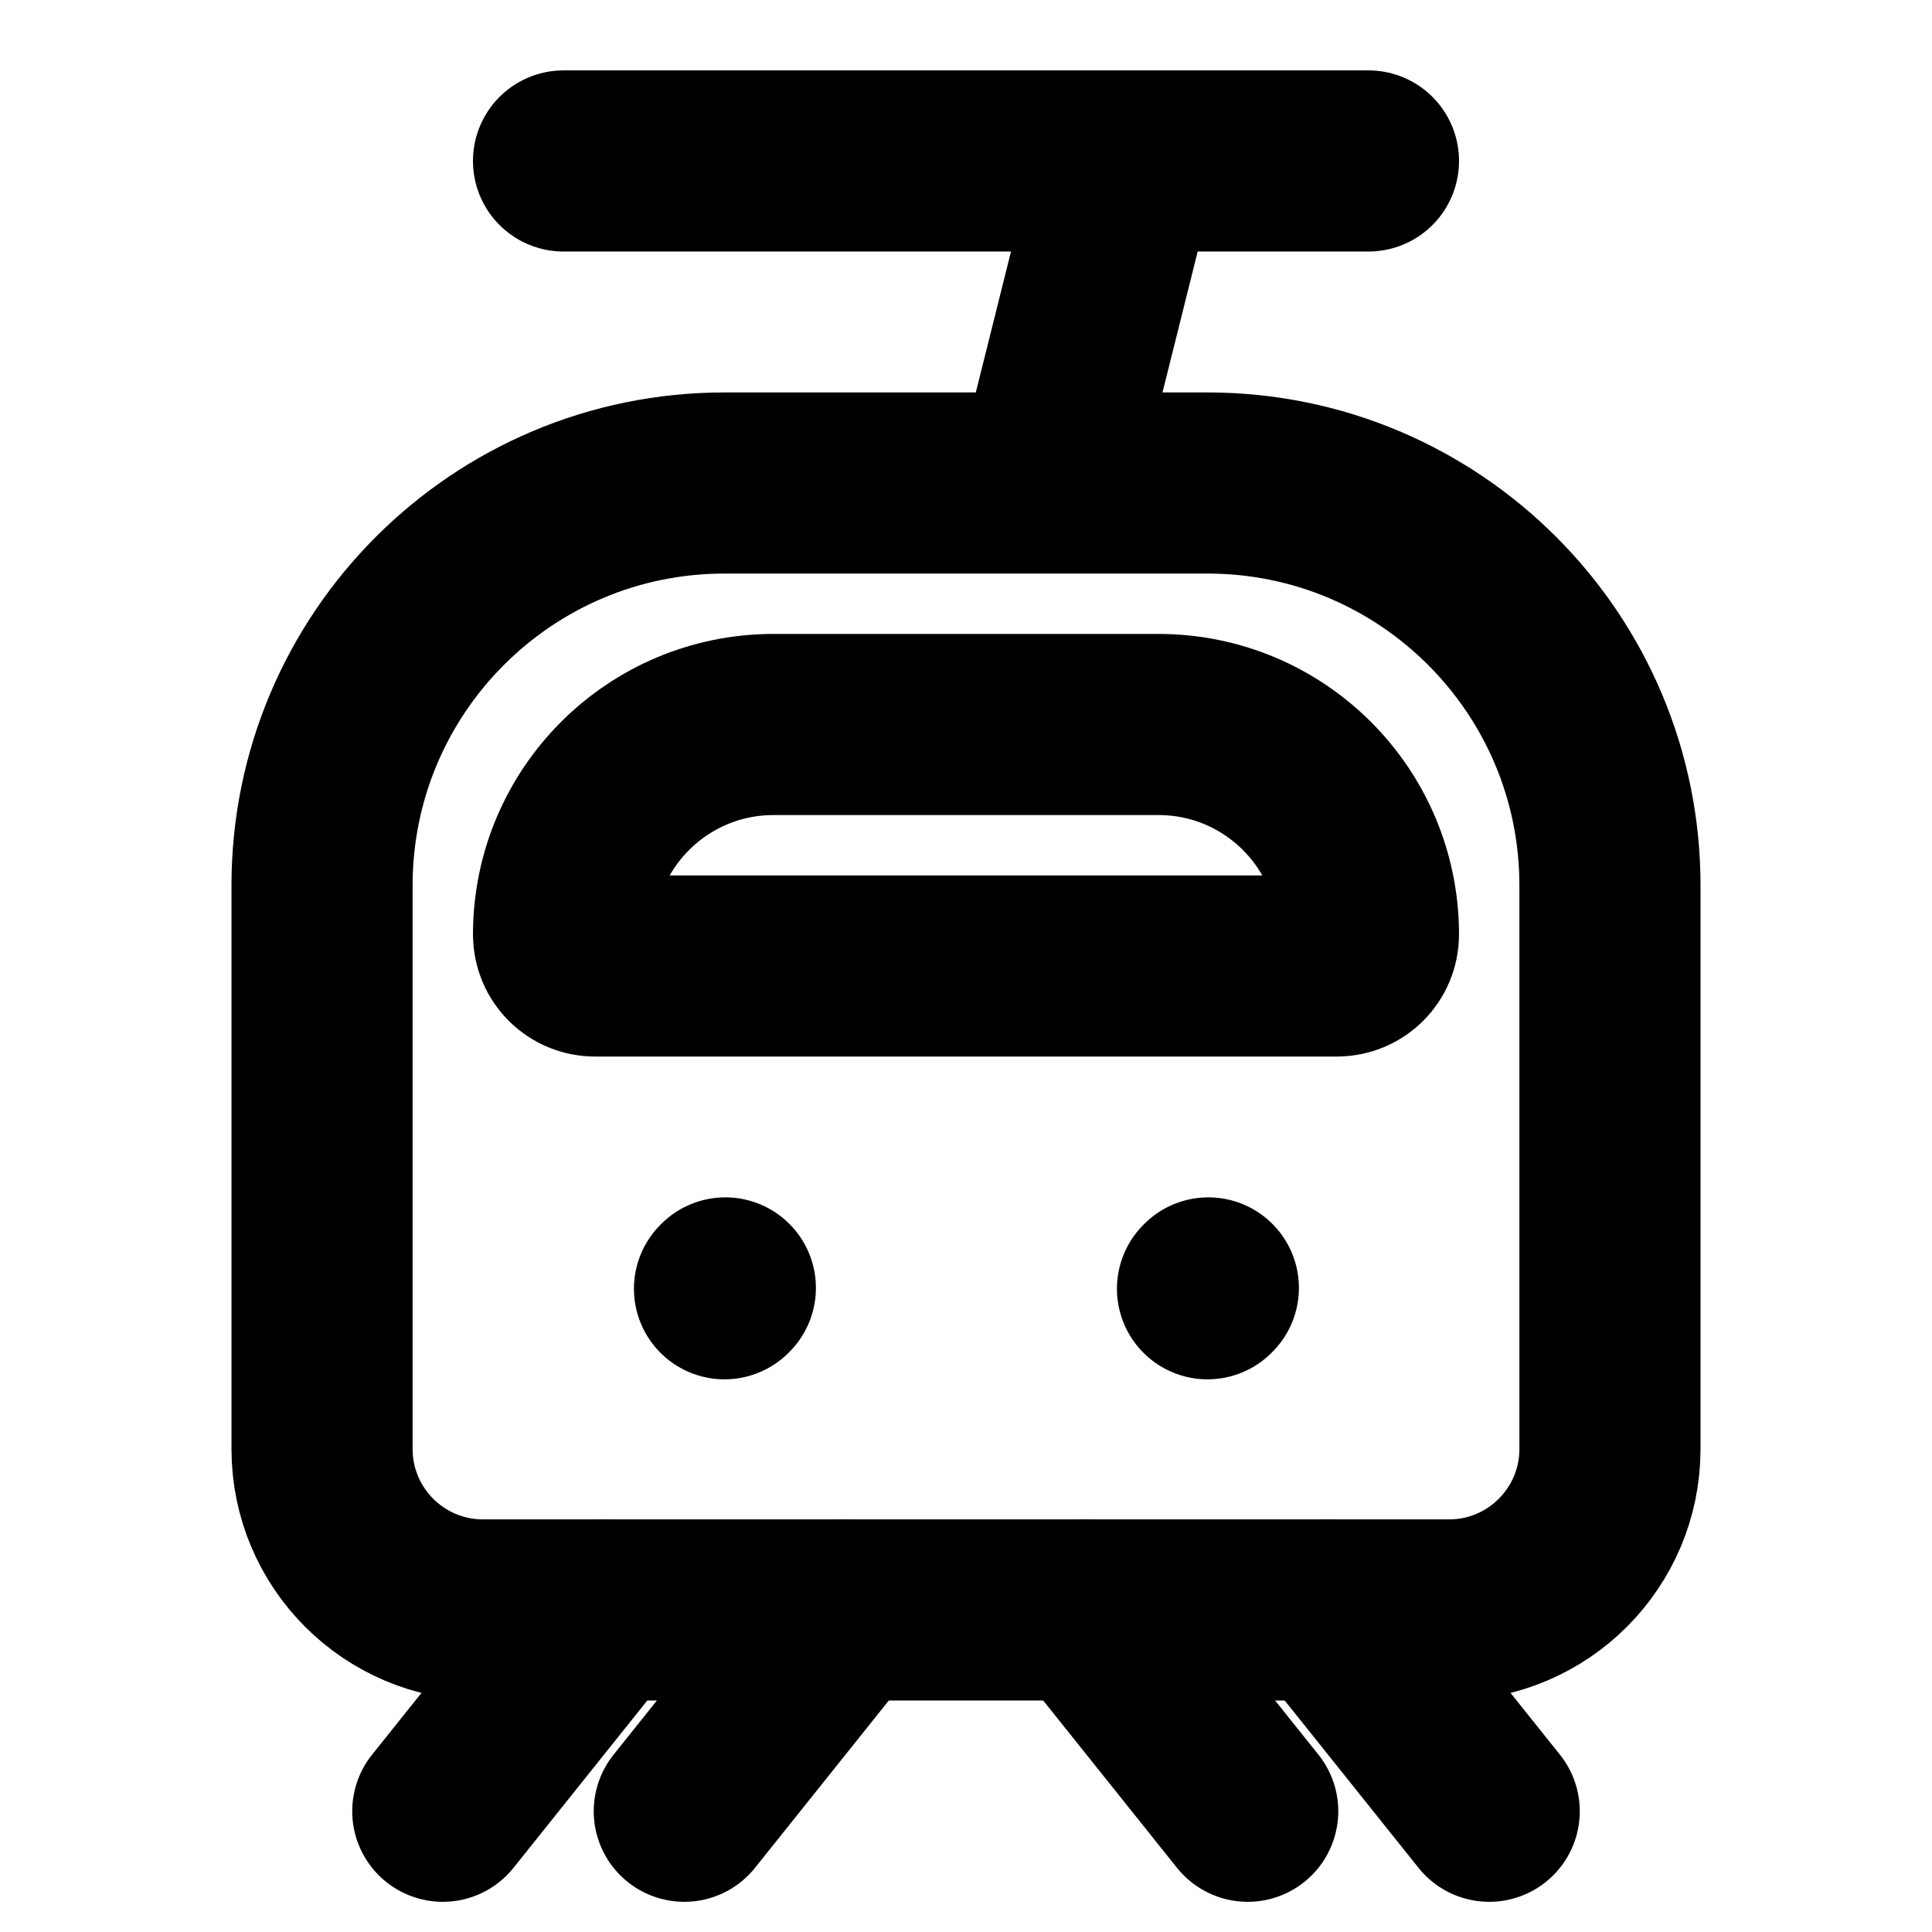 <svg width="16" height="16" viewBox="0 0 16 16" fill="none" xmlns="http://www.w3.org/2000/svg">
<path d="M10 10.673L10.007 10.666" stroke="black" stroke-width="1.5" stroke-linecap="round" stroke-linejoin="round"/>
<path d="M6 10.673L6.007 10.666" stroke="black" stroke-width="1.5" stroke-linecap="round" stroke-linejoin="round"/>
<path d="M8.667 4H10C11.841 4 13.333 5.492 13.333 7.333V12C13.333 12.736 12.736 13.333 12 13.333H4C3.264 13.333 2.667 12.736 2.667 12V7.333C2.667 5.492 4.159 4 6 4H8.667ZM8.667 4L9.333 1.333M9.333 1.333H11.333M9.333 1.333H4.667" stroke="black" stroke-width="1.5" stroke-linecap="round" stroke-linejoin="round"/>
<path d="M7 13.333L5.667 15" stroke="black" stroke-width="1.5" stroke-linecap="round"/>
<path d="M9 13.333L10.333 15" stroke="black" stroke-width="1.5" stroke-linecap="round"/>
<path d="M11 13.333L12.333 15" stroke="black" stroke-width="1.5" stroke-linecap="round"/>
<path d="M5 13.333L3.667 15" stroke="black" stroke-width="1.5" stroke-linecap="round"/>
<path d="M6.406 6H9.594C10.555 6 11.333 6.779 11.333 7.739C11.333 7.883 11.216 8 11.072 8H4.928C4.783 8 4.667 7.883 4.667 7.739C4.667 6.779 5.445 6 6.406 6Z" stroke="black" stroke-width="1.5" stroke-linecap="round" stroke-linejoin="round"/>
</svg>
